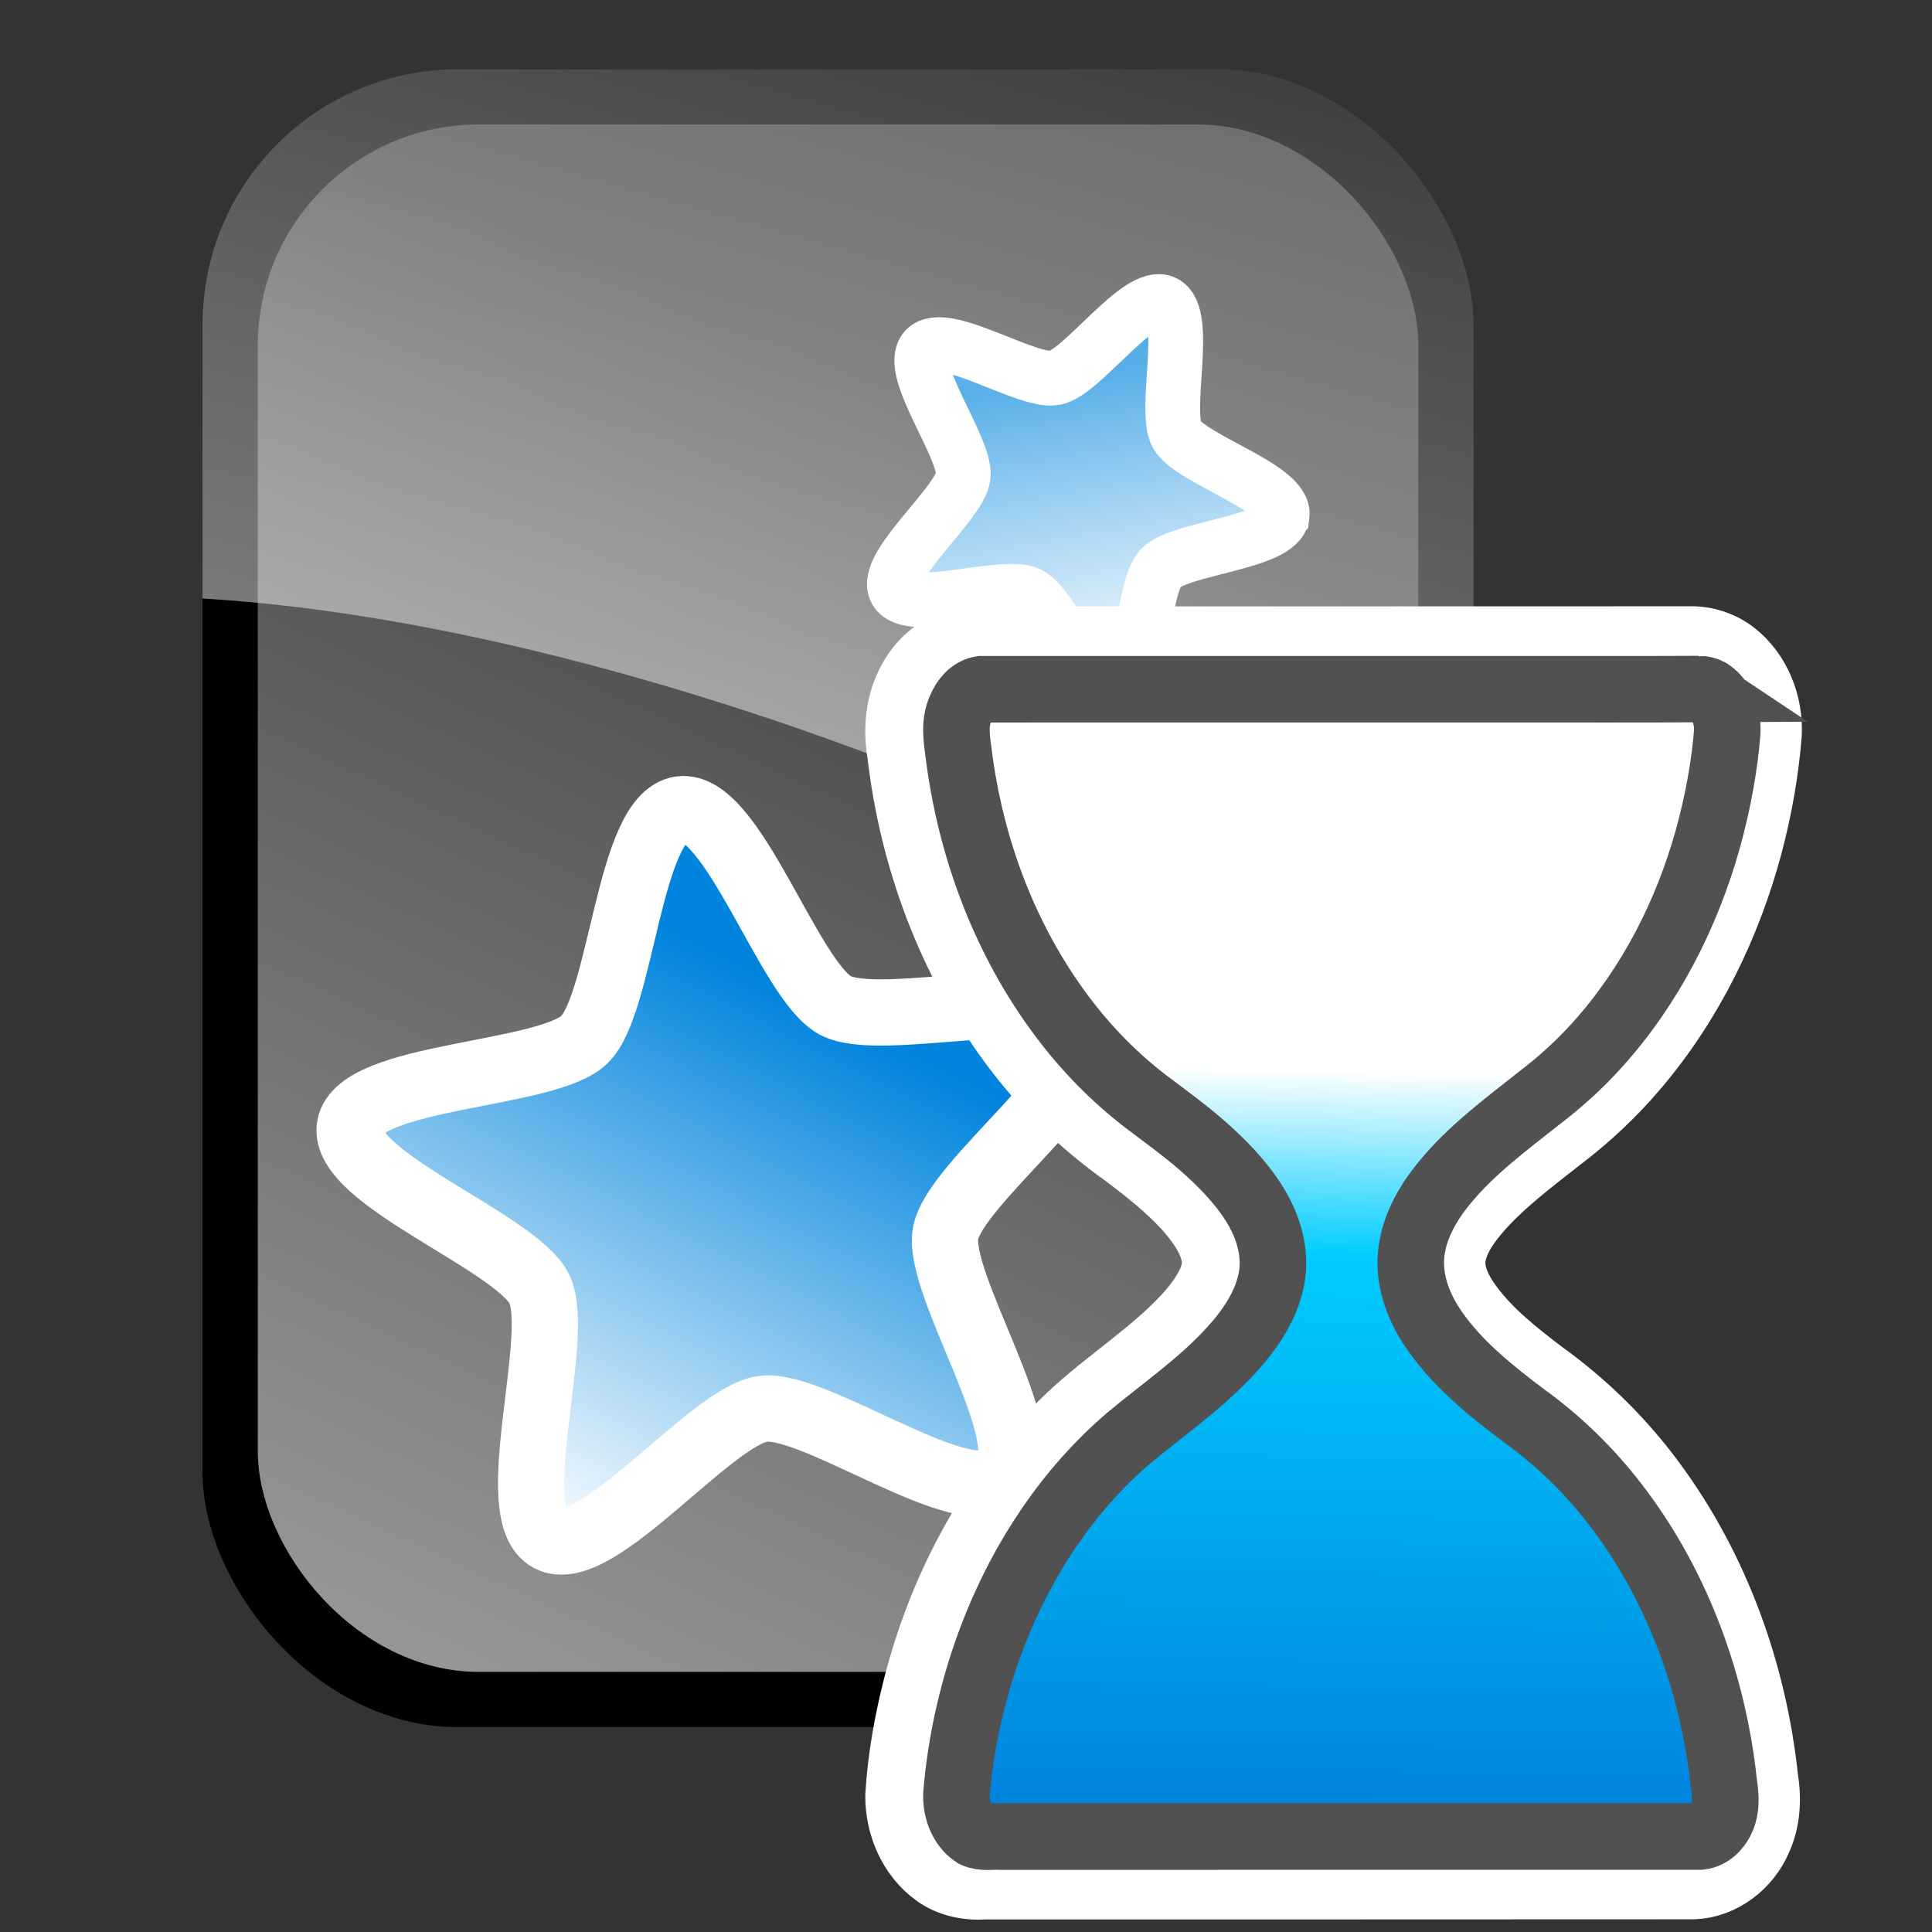 <?xml version="1.0" encoding="UTF-8" standalone="no"?>
<svg
   xmlns:dc="http://purl.org/dc/elements/1.1/"
   xmlns:cc="http://creativecommons.org/ns#"
   xmlns:rdf="http://www.w3.org/1999/02/22-rdf-syntax-ns#"
   xmlns:svg="http://www.w3.org/2000/svg"
   xmlns="http://www.w3.org/2000/svg"
   xmlns:xlink="http://www.w3.org/1999/xlink"
   xmlns:sodipodi="http://sodipodi.sourceforge.net/DTD/sodipodi-0.dtd"
   xmlns:inkscape="http://www.inkscape.org/namespaces/inkscape"
   inkscape:export-ydpi="26.219999"
   inkscape:export-xdpi="26.219999"
   inkscape:export-filename="C:\Users\Tesse\Desktop\AnkiPause\icons\icon128.png"
   sodipodi:docname="icon.svg"
   inkscape:version="1.0 (4035a4fb49, 2020-05-01)"
   id="svg8"
   version="1.1"
   viewBox="0 0 124 124"
   height="124mm"
   width="124mm">
  <rect x="0" y="0" width="124" height="124" fill="#333333" stroke="none"/>
  <defs
     id="defs2">
    <linearGradient
       id="linearGradient1172"
       inkscape:collect="always">
      <stop
         id="stop1168"
         offset="0"
         style="stop-color:#0084dd;stop-opacity:1" />
      <stop
         style="stop-color:#00ccff;stop-opacity:1"
         offset="0.748"
         id="stop1176" />
      <stop
         id="stop1170"
         offset="1"
         style="stop-color:#ffffff;stop-opacity:1" />
    </linearGradient>
    <inkscape:perspective
       sodipodi:type="inkscape:persp3d"
       inkscape:vp_x="0 : -157.00001 : 1"
       inkscape:vp_y="0 : 1000 : 0"
       inkscape:vp_z="32.000001 : -157.00001 : 1"
       inkscape:persp3d-origin="16.000001 : -162.33334 : 1"
       id="perspective125" />
    <linearGradient
       id="linearGradient3769"
       inkscape:collect="always">
      <stop
         id="stop3771"
         offset="0"
         style="stop-color:#3c3c3c;stop-opacity:1" />
      <stop
         id="stop3773"
         offset="1"
         style="stop-color:#9e9e9e;stop-opacity:1" />
    </linearGradient>
    <linearGradient
       id="linearGradient4843">
      <stop
         style="stop-color:white;stop-opacity:0.494;"
         offset="0"
         id="stop4845" />
      <stop
         style="stop-color:white;stop-opacity:0.251;"
         offset="1"
         id="stop4847" />
    </linearGradient>
    <linearGradient
       id="linearGradient4825">
      <stop
         id="stop4827"
         offset="0"
         style="stop-color:#0084dd;stop-opacity:1" />
      <stop
         id="stop4829"
         offset="1"
         style="stop-color:white;stop-opacity:1" />
    </linearGradient>
    <linearGradient
       inkscape:collect="always"
       xlink:href="#linearGradient3769"
       id="linearGradient4926"
       gradientUnits="userSpaceOnUse"
       gradientTransform="matrix(0.955,0,0,0.966,1.705,0.552)"
       x1="15.5"
       y1="5.95"
       x2="4"
       y2="31" />
    <clipPath
       clipPathUnits="userSpaceOnUse"
       id="clipPath2815">
      <rect
         style="opacity:1;fill:#d533e4;fill-opacity:0.541;stroke:none;stroke-width:1;stroke-miterlimit:4;stroke-dasharray:none;stroke-opacity:1"
         id="rect1913"
         width="23"
         height="30"
         x="5"
         y="1"
         ry="4.619"
         rx="4.619" />
    </clipPath>
    <clipPath
       clipPathUnits="userSpaceOnUse"
       id="clipPath2868">
      <rect
         style="opacity:1;fill:none;fill-opacity:1;stroke:#000000;stroke-width:1;stroke-miterlimit:4;stroke-dasharray:none;stroke-opacity:1"
         id="rect1950"
         width="41"
         height="28"
         x="19.88"
         y="16.849"
         ry="4"
         rx="4" />
    </clipPath>
    <clipPath
       clipPathUnits="userSpaceOnUse"
       id="clipPath4004">
      <rect
         rx="4.619"
         ry="4.619"
         y="1"
         x="5"
         height="30"
         width="45"
         id="rect4000"
         style="opacity:1;fill:#d533e4;fill-opacity:0.541;stroke:none;stroke-width:1;stroke-miterlimit:4;stroke-dasharray:none;stroke-opacity:1" />
    </clipPath>
    <clipPath
       clipPathUnits="userSpaceOnUse"
       id="clipPath4011">
      <rect
         rx="4"
         ry="4"
         y="16.849"
         x="19.88"
         height="28"
         width="43"
         id="rect4002"
         style="opacity:1;fill:#e51be8;fill-opacity:0.536;stroke:none;stroke-width:1;stroke-miterlimit:4;stroke-dasharray:none;stroke-opacity:1" />
    </clipPath>
    <linearGradient
       y2="542.333"
       x2="188"
       y1="412.83"
       x1="253.747"
       gradientUnits="userSpaceOnUse"
       id="linearGradient1041"
       xlink:href="#linearGradient4825"
       inkscape:collect="always" />
    <linearGradient
       y2="542.333"
       x2="188"
       y1="412.83"
       x1="253.747"
       gradientUnits="userSpaceOnUse"
       id="linearGradient1043"
       xlink:href="#linearGradient4825"
       inkscape:collect="always" />
    <linearGradient
       y2="282.362"
       x2="292"
       y1="441.862"
       x1="247"
       gradientTransform="matrix(0.092,0,0,0.092,-5.658,-25.642)"
       gradientUnits="userSpaceOnUse"
       id="linearGradient1045"
       xlink:href="#linearGradient4843"
       inkscape:collect="always" />
    <linearGradient
       gradientTransform="translate(4,-2)"
       gradientUnits="userSpaceOnUse"
       y2="173.974"
       x2="125.926"
       y1="351.726"
       x1="123.386"
       id="linearGradient1174"
       xlink:href="#linearGradient1172"
       inkscape:collect="always" />
  </defs>
  <sodipodi:namedview
     inkscape:window-maximized="1"
     inkscape:window-y="-9"
     inkscape:window-x="-9"
     inkscape:window-height="1013"
     inkscape:window-width="1920"
     fit-margin-bottom="0"
     fit-margin-right="6"
     fit-margin-left="12"
     fit-margin-top="5"
     showgrid="false"
     inkscape:document-rotation="0"
     inkscape:current-layer="layer1-9"
     inkscape:document-units="mm"
     inkscape:cy="-1344.0511"
     inkscape:cx="828.7768"
     inkscape:zoom="0.095374899"
     inkscape:pageshadow="2"
     inkscape:pageopacity="0.0"
     borderopacity="1.0"
     bordercolor="#666666"
     pagecolor="#ffffff"
     id="base" />
  <g
     transform="translate(-21.399,-35.998)"
     id="layer1"
     inkscape:groupmode="layer"
     inkscape:label="Layer 1">
    <g
       transform="matrix(0.265,0,0,0.265,72.836,59.115)"
       id="g1039">
      <g
         inkscape:label="Layer 1"
         id="layer1-9"
         style="display:inline">
        <g
           transform="matrix(13.385,0,0,13.385,-211.978,-83.86)"
           id="g2807"
           clip-path="url(#clipPath2815)">
          <rect
             ry="0"
             rx="0"
             y="0"
             x="0"
             height="32"
             width="32"
             id="rect2802"
             style="display:inline;opacity:1;fill:#000000;fill-opacity:1;stroke:none;stroke-width:1.2;stroke-miterlimit:4;stroke-dasharray:none;stroke-opacity:1" />
          <rect
             style="opacity:1;fill:url(#linearGradient4926);fill-opacity:1;stroke:none;stroke-width:1;stroke-miterlimit:4;stroke-dasharray:none;stroke-opacity:1"
             id="rect4875"
             width="21"
             height="28"
             x="6"
             y="2"
             ry="4"
             rx="4" />
          <path
             transform="matrix(0.092,0.011,-0.011,0.092,1.25,-28.62)"
             d="m 312.507,544.328 c -20.284,20.164 -45.835,-32.08 -74.199,-28.4 -29.323,3.804 -41.202,60.289 -67.508,46.787 -25.445,-13.06 16.346,-53.505 4.082,-79.343 -12.679,-26.713 -70.07,-20.555 -65.358,-49.746 4.558,-28.236 55.937,-0.988 76.721,-20.636 21.487,-20.313 -2.104,-72.992 27.115,-77.532 28.262,-4.391 18.225,52.894 43.335,66.589 25.959,14.158 68.77,-24.557 82.116,1.829 12.909,25.522 -44.674,33.678 -49.939,61.791 -5.443,29.064 44.606,57.816 23.635,78.662 z"
             inkscape:randomized="0"
             inkscape:rounded="0.36"
             inkscape:flatsided="false"
             sodipodi:arg2="1.4167054"
             sodipodi:arg1="0.81345017"
             sodipodi:r2="60.646587"
             sodipodi:r1="121.55363"
             sodipodi:cy="456"
             sodipodi:cx="229"
             sodipodi:sides="5"
             id="path4877"
             style="fill:none;fill-opacity:1;stroke:none;stroke-width:16.232;stroke-miterlimit:4;stroke-dasharray:none;stroke-opacity:1"
             sodipodi:type="star" />
          <path
             sodipodi:type="star"
             style="fill:url(#linearGradient1041);fill-opacity:1;stroke:#ffffff;stroke-width:15.984;stroke-miterlimit:4;stroke-dasharray:none;stroke-opacity:1"
             id="path4879"
             sodipodi:sides="5"
             sodipodi:cx="229"
             sodipodi:cy="456"
             sodipodi:r1="94"
             sodipodi:r2="52"
             sodipodi:arg1="0.80032243"
             sodipodi:arg2="1.428641"
             inkscape:flatsided="false"
             inkscape:rounded="0.21"
             inkscape:randomized="0"
             d="m 294.469,523.453 c -9.08,8.813 -45.575,-17.77 -58.101,-15.977 -12.527,1.793 -40.099,37.545 -51.287,31.633 -11.188,-5.913 2.817,-48.836 -2.759,-60.195 -5.576,-11.359 -48.099,-26.535 -45.933,-39.002 2.166,-12.467 47.316,-12.412 56.396,-21.225 9.08,-8.813 10.373,-53.945 22.899,-55.738 12.527,-1.793 26.426,41.164 37.614,47.077 11.188,5.913 54.51,-6.805 60.086,4.554 5.576,11.359 -30.984,37.853 -33.149,50.321 -2.166,12.467 23.316,49.739 14.236,58.552 z"
             transform="matrix(0.075,4.398431e-4,-4.398431e-4,0.075,-2.368,-12.924)" />
          <path
             transform="matrix(0.031,-0.025,0.025,0.031,2.321,0.207)"
             d="m 294.469,523.453 c -9.08,8.813 -45.575,-17.77 -58.101,-15.977 -12.527,1.793 -40.099,37.545 -51.287,31.633 -11.188,-5.913 2.817,-48.836 -2.759,-60.195 -5.576,-11.359 -48.099,-26.535 -45.933,-39.002 2.166,-12.467 47.316,-12.412 56.396,-21.225 9.08,-8.813 10.373,-53.945 22.899,-55.738 12.527,-1.793 26.426,41.164 37.614,47.077 11.188,5.913 54.51,-6.805 60.086,4.554 5.576,11.359 -30.984,37.853 -33.149,50.321 -2.166,12.467 23.316,49.739 14.236,58.552 z"
             inkscape:randomized="0"
             inkscape:rounded="0.21"
             inkscape:flatsided="false"
             sodipodi:arg2="1.428641"
             sodipodi:arg1="0.80032243"
             sodipodi:r2="52"
             sodipodi:r1="94"
             sodipodi:cy="456"
             sodipodi:cx="229"
             sodipodi:sides="5"
             id="path4889"
             style="fill:url(#linearGradient1043);fill-opacity:1;stroke:#ffffff;stroke-width:24.87;stroke-miterlimit:4;stroke-dasharray:none;stroke-opacity:1"
             sodipodi:type="star" />
          <path
             style="display:inline;opacity:1;fill:url(#linearGradient1045);fill-opacity:1;stroke:none;stroke-width:3;stroke-miterlimit:4;stroke-opacity:1"
             d="M 2.659,0.451 H 30.289 L 29.458,20.399 C 25.88,16.518 12.825,10.535 3.615,10.535 Z"
             id="path4881"
             sodipodi:nodetypes="ccccc" />
        </g>
        <path
           d="m 214.891,67.666 c -51.444,0.043 -102.889,-0.002 -154.334,0.031 -6.615,0.021 -13.233,-0.031 -19.846,0.036 -5.929,0.436 -11.172,4.432 -13.996,9.539 -3.088,5.323 -3.764,11.759 -2.753,17.759 2.922,25.446 12.07,50.355 27.449,70.934 7.481,10.06 16.577,18.903 26.796,26.161 1.906,1.437 3.886,2.939 5.662,4.378 1.018,0.813 1.928,1.572 2.956,2.447 4.148,3.61 8.157,7.527 11.016,12.267 1.632,2.816 2.876,6.137 2.134,9.425 -0.667,2.98 -2.373,5.61 -4.18,8.025 -1.264,1.657 -2.681,3.188 -4.13,4.683 -0.292,0.284 -0.849,0.849 -1.243,1.24 -9.15,8.826 -20.154,15.527 -28.879,24.821 -16.52,17.058 -27.784,38.808 -33.676,61.721 -2.21,8.694 -3.809,17.573 -4.345,26.535 -0.05,7.173 3.072,14.549 8.957,18.829 3.395,2.504 7.743,3.382 11.896,3.088 57.292,-0.005 114.584,0.015 171.875,-0.031 6.775,-0.332 12.848,-5.087 15.506,-11.218 2.161,-4.625 2.408,-9.917 1.589,-14.895 -2.73,-25.519 -11.71,-50.543 -26.952,-71.286 -7.535,-10.324 -16.763,-19.391 -27.151,-26.831 -6.372,-4.867 -12.795,-9.916 -17.556,-16.447 -2.392,-3.269 -4.446,-7.199 -4.037,-11.373 0.604,-4.525 3.395,-8.356 6.286,-11.734 5.764,-6.576 12.824,-11.814 19.635,-17.185 6.763,-5.112 12.984,-10.943 18.462,-17.416 13.243,-15.578 22.422,-34.389 27.641,-54.102 2.28,-8.668 3.843,-17.534 4.557,-26.47 0.356,-7.337 -2.633,-14.983 -8.524,-19.53 -3.073,-2.331 -6.961,-3.552 -10.814,-3.4 z"
           style="stroke:#ffffff;stroke-width:16.116;stroke-miterlimit:4;stroke-dasharray:none;stroke-opacity:1"
           id="path1158" />
        <path
           d="m 217.342,79.656 c -14.97,0.081 -29.94,0.01 -44.911,0.032 -42.945,-0.007 -85.889,-0.002 -128.834,0.005 -2.477,0.41 -4.178,2.568 -5.07,4.773 -1.528,3.355 -0.945,7.127 -0.467,10.645 2.864,22.959 11.225,45.408 25.176,63.957 5.762,7.66 12.506,14.589 20.114,20.427 5.225,3.951 10.563,7.779 15.4,12.212 4.583,4.216 8.911,8.856 11.949,14.332 2.779,5.043 4.299,11.016 3.086,16.741 -1.368,6.696 -5.459,12.446 -10.03,17.369 -7.361,7.966 -16.358,14.122 -24.639,21.05 -14.584,12.523 -25.453,29.023 -32.441,46.854 -4.922,12.592 -8.027,25.901 -9.14,39.376 -0.099,3.633 1.289,7.556 4.409,9.629 1.982,0.908 4.191,0.392 6.285,0.524 56.485,-0.005 112.969,-0.009 169.454,-0.014 2.802,-0.329 4.829,-2.783 5.601,-5.357 1.049,-3.338 0.103,-6.827 -0.185,-10.205 -2.959,-23.409 -11.61,-46.296 -26.096,-65.027 -6.219,-8.063 -13.578,-15.249 -21.84,-21.206 -8.072,-6.078 -16.141,-12.509 -21.943,-20.894 -3.601,-5.233 -6.104,-11.546 -5.572,-17.99 0.537,-6.557 3.891,-12.517 7.993,-17.517 6.445,-7.932 14.717,-14.056 22.674,-20.363 5.208,-3.954 10.1,-8.333 14.466,-13.206 12.771,-14.153 21.638,-31.567 26.758,-49.865 2.348,-8.501 3.999,-17.213 4.708,-26.007 0.109,-3.579 -1.174,-7.479 -4.225,-9.575 -0.803,-0.482 -1.747,-0.72 -2.681,-0.702 z"
           style="fill:url(#linearGradient1174);fill-opacity:1;stroke:#515151;stroke-width:16.116;stroke-miterlimit:4;stroke-dasharray:none;stroke-opacity:1"
           id="path1132" />
      </g>
      <g
         id="layer4"
         inkscape:label="Guillotine"
         style="display:none">
        <rect
           style="fill:#0000ff;fill-opacity:0.75;fill-rule:evenodd;stroke:none;stroke-width:1px;stroke-linecap:butt;stroke-linejoin:miter;stroke-opacity:1"
           id="rect3342"
           width="23.011"
           height="15.34"
           x="36.973"
           y="40.374"
           inkscape:export-filename="/home/alex/Projects/phatcore/portfolio/images/thumbs/Anki_Main.png"
           inkscape:export-xdpi="1038.48"
           inkscape:export-ydpi="1038.48" />
      </g>
    </g>
  </g>
</svg>
